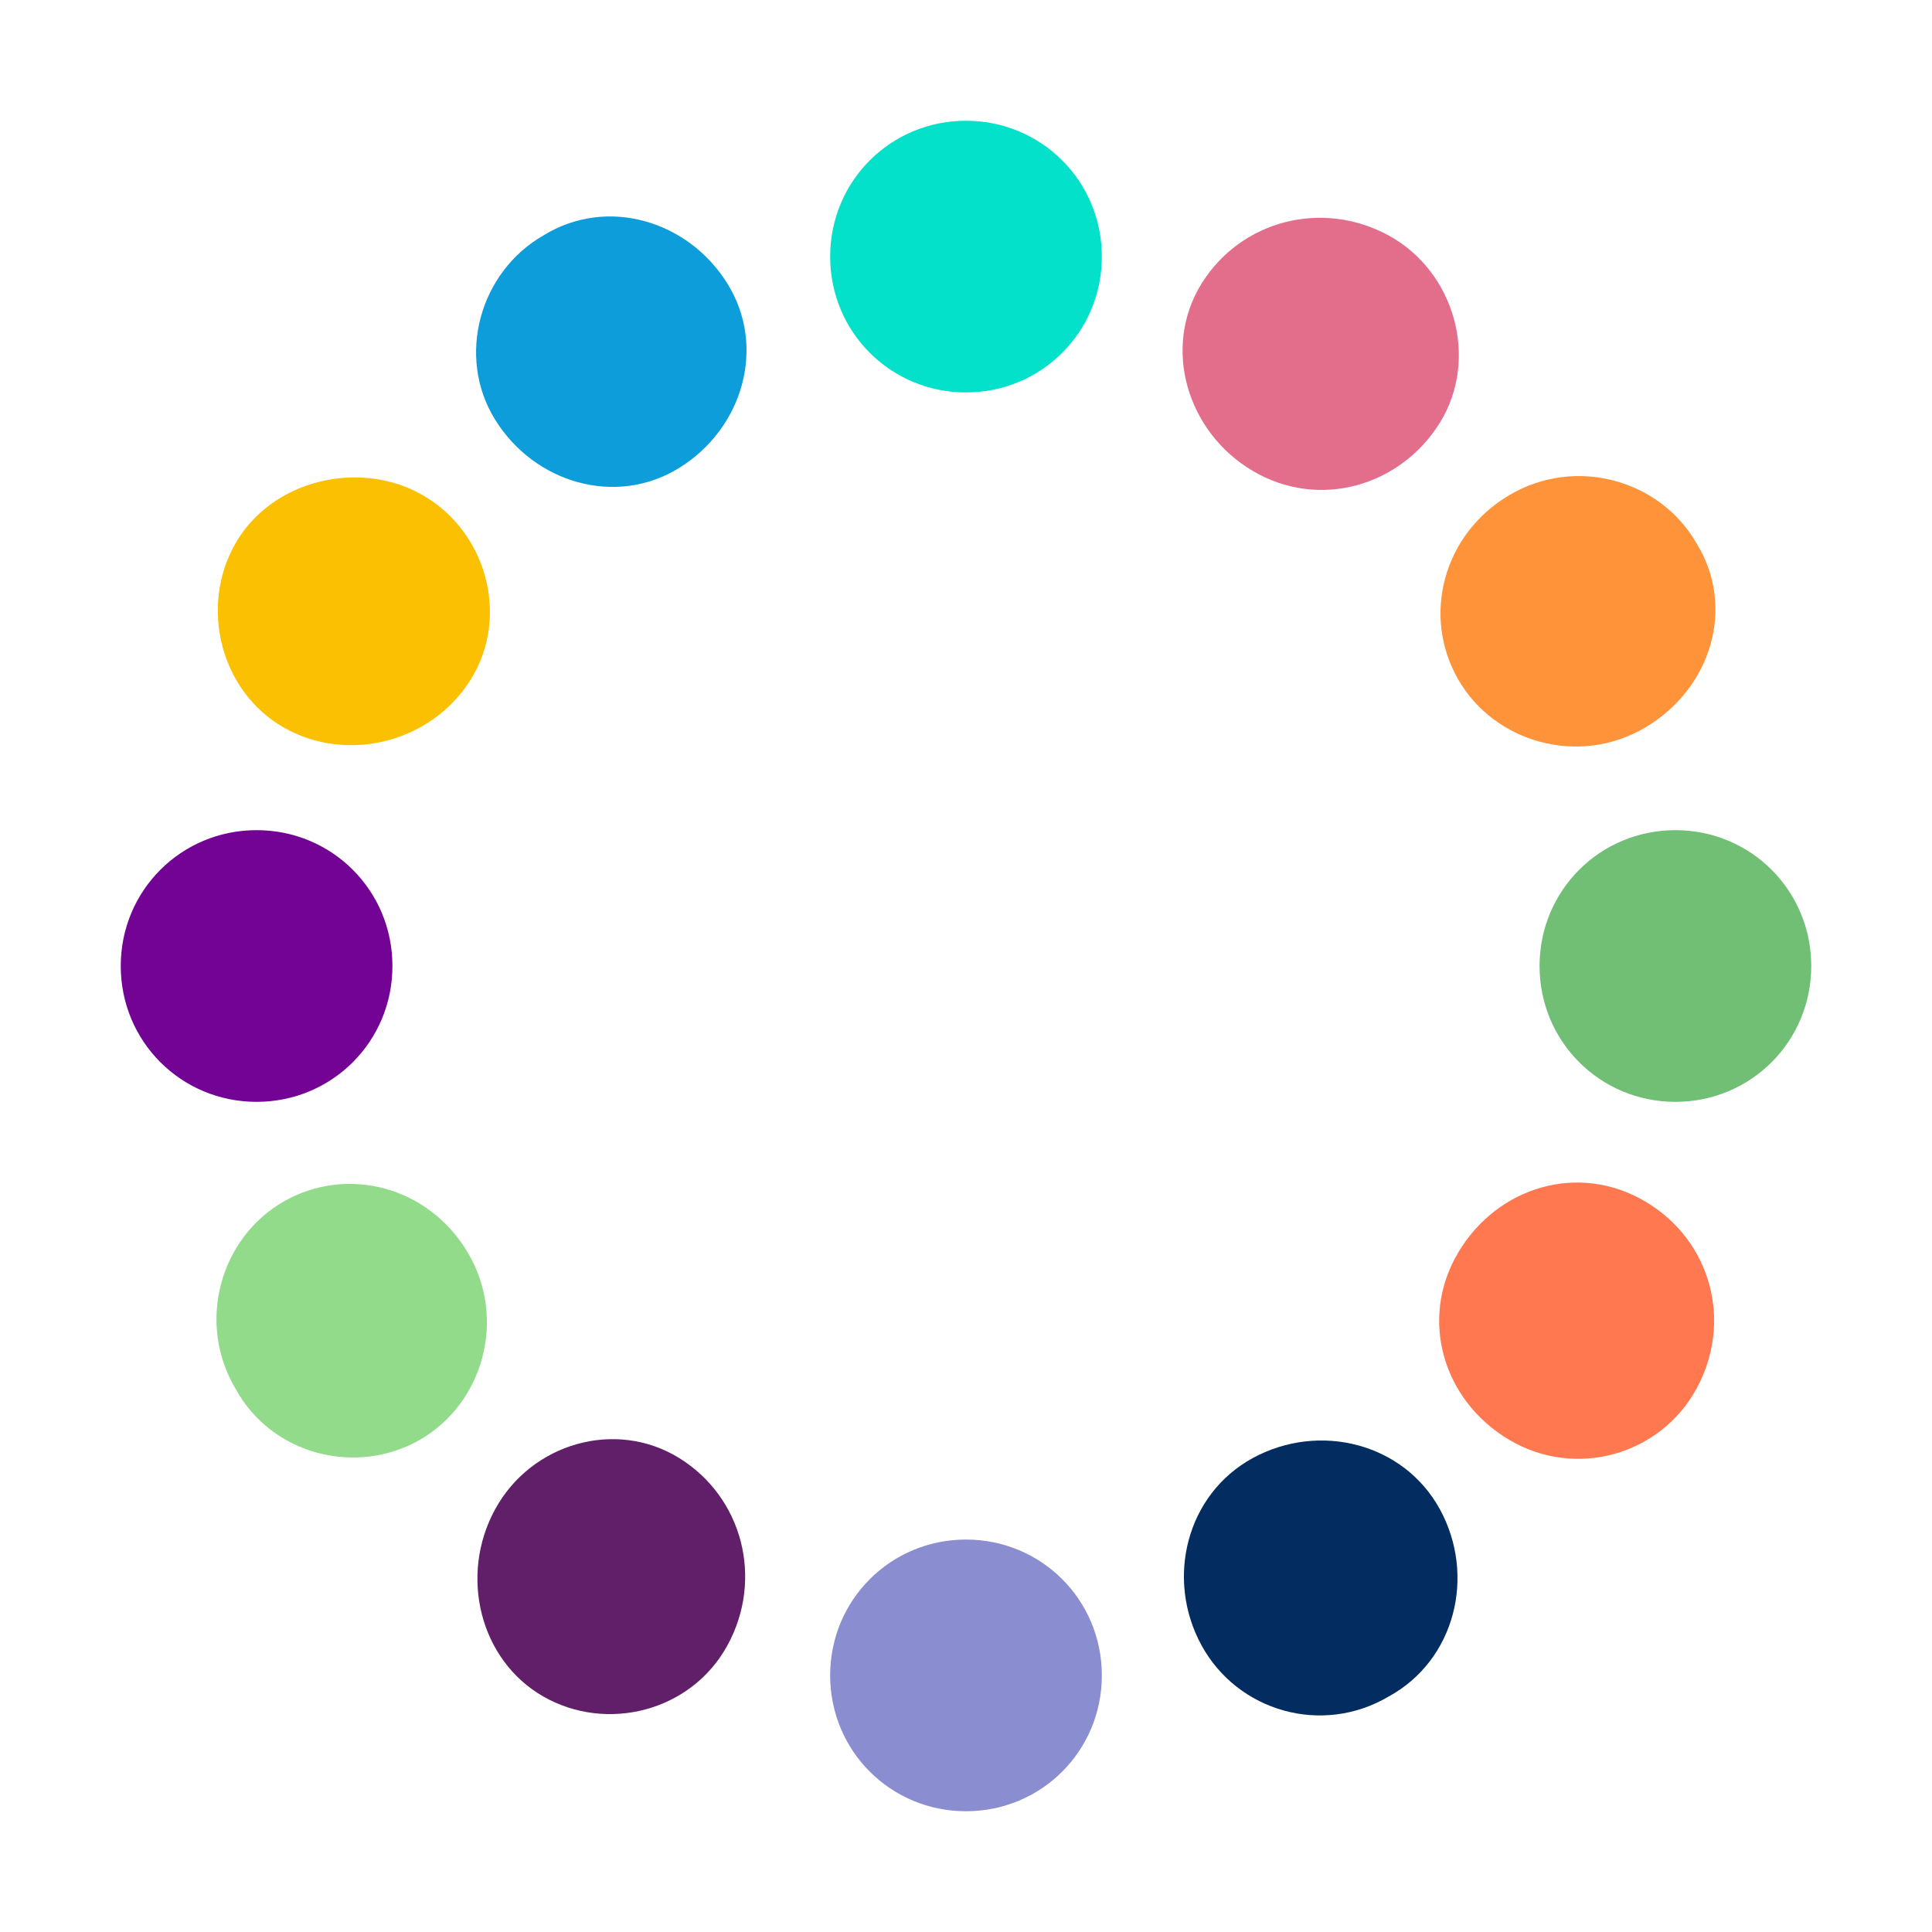 <?xml version="1.0" encoding="utf-8"?>
<!-- Generator: Adobe Illustrator 27.8.1, SVG Export Plug-In . SVG Version: 6.00 Build 0)  -->
<svg version="1.1" id="a" xmlns="http://www.w3.org/2000/svg" xmlns:xlink="http://www.w3.org/1999/xlink" x="0px" y="0px"
	 viewBox="0 0 64 64" style="enable-background:new 0 0 64 64;" xml:space="preserve">
<style type="text/css">
	.st0{display:none;fill:#70BF75;}
	.st1{display:none;fill:#396547;}
	.st2{display:none;fill:#FFFFFF;}
	.st3{fill:#04E1CB;}
	.st4{fill:#E26E8C;}
	.st5{fill:#FE9339;}
	.st6{fill:#70BF75;}
	.st7{fill:#FF784F;}
	.st8{fill:#032D60;}
	.st9{fill:#8A8ED1;}
	.st10{fill:#611F69;}
	.st11{fill:#91DB8B;}
	.st12{fill:#730394;}
	.st13{fill:#FCC003;}
	.st14{fill:#0D9DDA;}
</style>
<polygon class="st0" points="53.5,19 17.7,19 20.7,34 50.3,34 "/>
<path class="st1" d="M53.9,36.4l4.1-19c0-0.1,0-0.3,0-0.5c0-1.1-0.9-2-2-1.9H16.9L16,10.6c-0.2-1-1-1.6-2-1.6H8c-1.1,0-2,0.9-2,2
	s0.9,2,2,2h4.4l6.2,30.5c-2.1,0.9-3.6,3-3.6,5.5c0,3.3,2.7,6,6,6s6-2.7,6-6c0-0.7-0.1-1.4-0.4-2h14.7c-0.2,0.6-0.3,1.3-0.3,2
	c0,3.3,2.7,6,6,6s6-2.7,6-6c0-0.7-0.1-1.4-0.3-2H54c1.1,0,2-0.9,2-2s-0.9-2-2-2H22.6l-1-5H52C52.9,38,53.7,37.4,53.9,36.4z M49,49
	c0,1.1-0.9,2-2,2s-2-0.9-2-2s0.9-2,2-2S49,47.9,49,49z M17.7,19h35.8l-3.2,15H20.7L17.7,19z M23,49c0,1.1-0.9,2-2,2s-2-0.9-2-2
	s0.9-2,2-2S23,47.9,23,49z"/>
<circle class="st2" cx="21" cy="49" r="2"/>
<circle class="st2" cx="47" cy="49" r="2"/>
<g>
	<path class="st3" d="M32,4c-2.5,0-4.5,2-4.5,4.5s2,4.5,4.5,4.5s4.5-2,4.5-4.5S34.5,4,32,4z"/>
	<path class="st4" d="M46,7.8c-2.2-1.2-4.9-0.5-6.2,1.6s-0.5,4.9,1.7,6.2s4.9,0.5,6.2-1.6S48.2,9,46,7.8z"/>
	<path class="st5" d="M56.2,18c-1.2-2.1-4-2.9-6.2-1.6s-2.9,4-1.7,6.1s4,2.9,6.2,1.6S57.5,20.1,56.2,18z"/>
	<path class="st6" d="M60,32c0-2.5-2-4.5-4.5-4.5S51,29.5,51,32s2,4.5,4.5,4.5S60,34.5,60,32z"/>
	<path class="st7" d="M56.2,46c1.2-2.2,0.5-4.9-1.7-6.2s-4.9-0.5-6.2,1.7s-0.5,4.9,1.7,6.2S55,48.2,56.2,46z"/>
	<path class="st8" d="M46,56.2c2.2-1.2,2.9-4,1.7-6.2s-4-2.9-6.2-1.7c-2.2,1.2-2.9,4-1.7,6.2S43.8,57.5,46,56.2z"/>
	<path class="st9" d="M32,60c2.5,0,4.5-2,4.5-4.5S34.5,51,32,51s-4.5,2-4.5,4.5S29.5,60,32,60z"/>
	<path class="st10" d="M18,56.2c2.1,1.2,4.9,0.5,6.1-1.7s0.5-4.9-1.6-6.2s-4.9-0.5-6.1,1.7S15.9,55,18,56.2z"/>
	<path class="st11" d="M7.8,46c1.2,2.2,4,2.9,6.1,1.7s2.9-4,1.6-6.2s-4-2.9-6.1-1.7S6.5,43.8,7.8,46z"/>
	<path class="st12" d="M4,32c0,2.5,2,4.5,4.5,4.5s4.5-2,4.5-4.5s-2-4.5-4.5-4.5S4,29.5,4,32z"/>
	<path class="st13" d="M7.8,18c-1.2,2.1-0.5,4.9,1.6,6.1s4.9,0.5,6.2-1.6s0.5-4.9-1.6-6.1S9,15.9,7.8,18z"/>
	<path class="st14" d="M18,7.8c-2.1,1.2-2.9,4-1.6,6.1s4,2.9,6.1,1.6s2.9-4,1.6-6.1S20.1,6.5,18,7.8z"/>
</g>
</svg>
